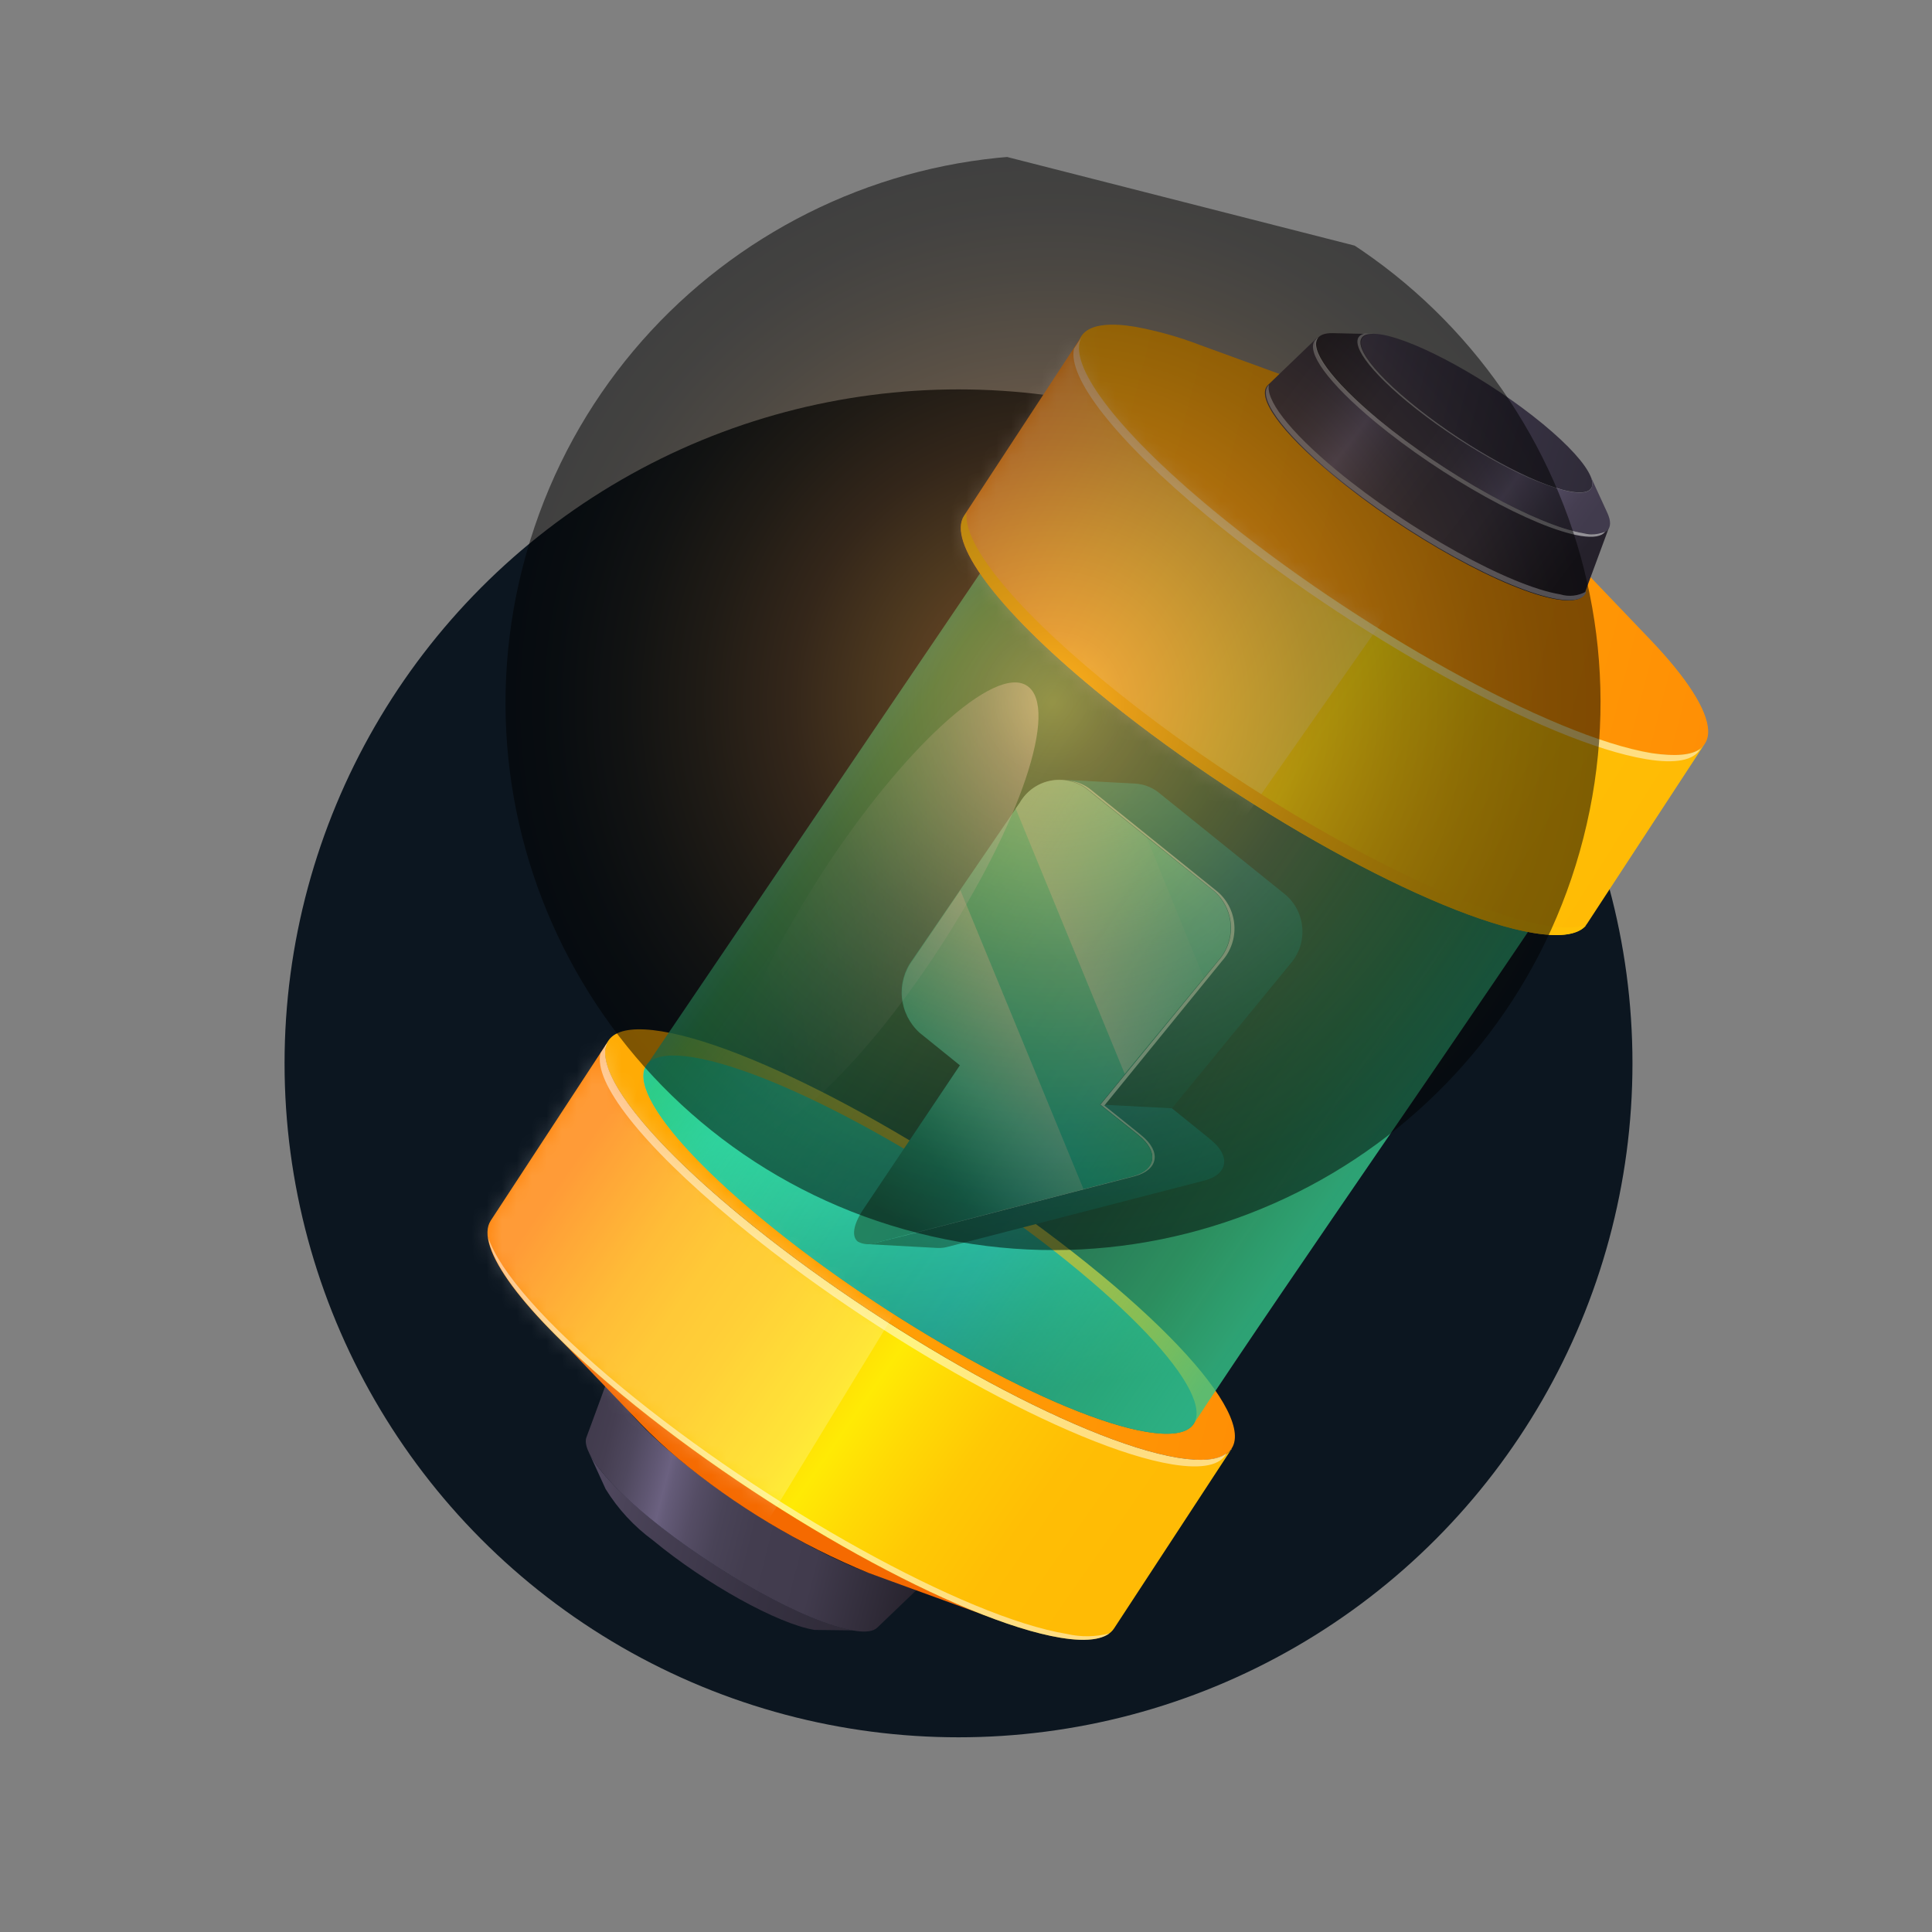 <svg width="129" height="129" viewBox="0 0 129 129" fill="none" xmlns="http://www.w3.org/2000/svg">
<rect x="0" y="0" width="129" height="129" fill="#808080" stroke="none"/>
<circle cx="64" cy="71" r="45" fill="#0C1620"/>
<g clip-path="url(#clip0_5097_16744)">
<path d="M40.439 99.426L39.301 96.936C39.776 97.986 41.145 99.495 43.305 101.29C47.753 104.958 53.875 108.357 56.985 108.862L54.385 108.83C51.935 108.428 47.105 105.749 43.603 102.851C42.338 101.923 41.264 100.761 40.439 99.426Z" fill="url(#paint0_linear_5097_16744)"/>
<path d="M60.208 105.647C56.823 105.09 50.155 101.394 45.292 97.388C42.015 94.696 40.424 92.526 40.764 91.592C40.234 93.053 39.695 94.513 39.156 95.971C38.838 96.819 40.288 98.812 43.301 101.298C47.749 104.966 53.871 108.365 56.982 108.871C57.791 109.012 58.312 108.931 58.571 108.682L61.936 105.456C61.667 105.675 61.089 105.797 60.208 105.647Z" fill="url(#paint1_linear_5097_16744)"/>
<path d="M42.755 95.033L36.512 88.503C38.097 90.139 39.777 91.681 41.544 93.118C49.286 99.52 59.412 105.527 66.491 108.121L57.999 105.027C53.395 103.136 49.105 100.559 45.274 97.383C44.394 96.644 43.553 95.859 42.755 95.033Z" fill="#F56A00"/>
<path d="M78.655 97.337C72.009 96.246 58.907 88.988 49.377 81.119C42.648 75.551 39.521 71.18 40.63 69.486C38.011 73.496 35.391 77.5 32.769 81.497C31.659 83.191 34.782 87.579 41.525 93.132C51.029 100.994 64.13 108.252 70.802 109.35C72.744 109.669 73.928 109.432 74.385 108.732C77.002 104.728 79.623 100.725 82.246 96.722C81.772 97.418 80.597 97.656 78.655 97.337Z" fill="url(#paint2_linear_5097_16744)"/>
<g style="mix-blend-mode:overlay" opacity="0.5">
<path d="M40.422 69.823L40.461 70C40.492 69.82 40.555 69.648 40.646 69.49L40.422 69.823Z" fill="white"/>
<path d="M82.216 96.798C82.219 96.771 82.226 96.744 82.236 96.719L82.159 96.802L82.216 96.798Z" fill="white"/>
<path d="M71.227 109.097C64.474 107.988 51.179 100.615 41.518 92.639C36.405 88.411 33.346 84.865 32.598 82.632C32.882 84.756 35.973 88.542 41.54 93.136C51.044 100.999 64.146 108.257 70.817 109.355C72.411 109.622 73.482 109.496 74.076 109.062C73.143 109.304 72.165 109.316 71.227 109.097Z" fill="white"/>
</g>
<path d="M78.654 97.338C72.009 96.246 58.907 88.989 49.377 81.119C39.846 73.25 37.549 67.773 44.203 68.866C50.858 69.96 63.96 77.218 73.481 85.085C83.003 92.952 85.309 98.431 78.654 97.338Z" fill="url(#paint3_linear_5097_16744)"/>
<g style="mix-blend-mode:overlay" opacity="0.5">
<path d="M78.257 97.774C80.305 98.111 81.502 97.822 81.898 97.032C81.312 97.476 80.242 97.593 78.638 97.333C71.992 96.241 58.891 88.984 49.36 81.114C42.761 75.654 39.636 71.349 40.567 69.59C40.413 69.83 40.259 70.069 40.095 70.314C39.606 72.232 42.782 76.374 49.02 81.538C58.526 89.429 71.628 96.687 78.257 97.774Z" fill="white"/>
</g>
<path d="M76.571 95.609C82.415 96.57 80.341 91.744 72.021 84.842C63.702 77.94 52.201 71.573 46.314 70.601C40.427 69.629 42.5 74.455 50.855 81.366C59.21 88.276 70.728 94.648 76.571 95.609Z" fill="url(#paint4_linear_5097_16744)"/>
<path d="M80.831 76.093L80.69 75.973L78.251 74.001L77.71 73.464L73.449 73.758L75.902 75.72L76.042 75.84C77.382 76.918 77.193 78.138 75.623 78.544L58.489 82.98C58.253 83.04 58.009 83.069 57.765 83.064L62.626 83.328C62.871 83.334 63.116 83.302 63.352 83.232L80.483 78.808C81.994 78.393 82.183 77.173 80.831 76.093Z" fill="url(#paint5_linear_5097_16744)"/>
<path d="M85.865 59.767L77.369 52.922C76.92 52.563 76.37 52.353 75.796 52.322L70.935 52.058C71.508 52.095 72.057 52.304 72.509 52.658L81.005 59.503C81.326 59.786 81.589 60.129 81.778 60.514C81.967 60.899 82.078 61.317 82.105 61.745C82.132 62.172 82.074 62.601 81.935 63.006C81.796 63.411 81.579 63.785 81.295 64.106L73.389 73.749L78.252 74.001L86.144 64.369C86.428 64.049 86.646 63.675 86.786 63.271C86.926 62.866 86.984 62.438 86.959 62.01C86.933 61.583 86.823 61.165 86.635 60.78C86.448 60.395 86.186 60.051 85.865 59.767Z" fill="url(#paint6_linear_5097_16744)"/>
<g style="mix-blend-mode:overlay">
<path d="M76.208 75.805L76.067 75.685L73.681 73.771L73.453 73.736L75.906 75.697L76.047 75.817C77.387 76.895 77.197 78.115 75.627 78.521L58.641 82.955L75.784 78.533C77.359 78.104 77.548 76.883 76.208 75.805Z" fill="white"/>
</g>
<g style="mix-blend-mode:overlay">
<path d="M81.605 64.155C81.89 63.834 82.109 63.461 82.249 63.055C82.389 62.65 82.447 62.221 82.42 61.793C82.393 61.364 82.282 60.946 82.092 60.561C81.902 60.177 81.638 59.833 81.315 59.551L72.829 52.72C72.432 52.401 71.954 52.2 71.449 52.138C71.865 52.226 72.256 52.409 72.592 52.671L81.088 59.516C81.409 59.799 81.672 60.142 81.861 60.527C82.05 60.912 82.161 61.33 82.188 61.758C82.215 62.185 82.157 62.614 82.018 63.019C81.879 63.425 81.662 63.798 81.378 64.12L73.472 73.762L73.748 73.805L81.605 64.155Z" fill="white"/>
</g>
<path d="M81.065 59.513C81.386 59.796 81.649 60.139 81.838 60.524C82.027 60.909 82.138 61.327 82.165 61.755C82.192 62.182 82.134 62.611 81.995 63.016C81.856 63.422 81.639 63.795 81.355 64.117L73.45 73.759L75.902 75.72L76.043 75.84C77.383 76.918 77.194 78.139 75.623 78.544L58.49 82.98C58.294 83.056 58.084 83.088 57.875 83.074C57.665 83.061 57.461 83.002 57.276 82.902C56.863 82.569 56.956 81.811 57.602 80.808L64.091 71.13L61.391 68.946C60.725 68.34 60.307 67.508 60.22 66.611C60.133 65.715 60.382 64.817 60.919 64.094L68.102 53.58C68.318 53.214 68.608 52.897 68.953 52.65C69.299 52.402 69.692 52.23 70.108 52.143C70.524 52.057 70.954 52.058 71.369 52.147C71.785 52.236 72.177 52.411 72.521 52.66L81.065 59.513Z" fill="url(#paint7_linear_5097_16744)"/>
<g style="mix-blend-mode:overlay">
<path d="M76.546 55.871L72.57 52.668C72.225 52.41 71.83 52.228 71.41 52.134C70.989 52.04 70.554 52.036 70.132 52.122C69.71 52.208 69.311 52.383 68.961 52.634C68.612 52.885 68.319 53.208 68.103 53.58L67.819 53.99L75.094 71.698L80.368 65.275L76.546 55.871Z" fill="url(#paint8_linear_5097_16744)"/>
<path d="M64.127 59.446L60.95 64.124C60.413 64.847 60.164 65.745 60.251 66.641C60.338 67.538 60.756 68.37 61.422 68.976L64.102 71.132L59.575 77.88L61.069 81.519C61.354 81.734 61.642 81.926 61.933 82.106L72.351 79.41L64.127 59.446Z" fill="url(#paint9_linear_5097_16744)"/>
</g>
<path opacity="0.8" d="M102.482 57.371C96.63 56.408 85.121 50.039 76.766 43.128C70.847 38.24 68.099 34.421 69.079 32.908L43.168 71.145C42.194 72.633 44.947 76.472 50.855 81.366C59.22 88.27 70.727 94.648 76.571 95.609C78.271 95.894 79.337 95.683 79.708 95.063C86.028 85.42 99.308 66.484 105.619 56.825C105.2 57.452 104.217 57.665 102.482 57.371Z" fill="url(#paint10_linear_5097_16744)"/>
<path d="M110.148 42.665L103.905 36.135C106.471 38.813 106.635 40.46 103.963 40.02C100.57 39.461 93.91 35.767 89.049 31.753C84.188 27.738 83.024 24.953 86.409 25.51C87.159 25.648 87.896 25.855 88.609 26.127L80.116 23.033C78.714 22.493 77.264 22.086 75.785 21.817C69.131 20.724 71.454 26.208 80.959 34.07C90.463 41.933 103.573 49.193 110.236 50.289C115.505 51.141 115.177 47.911 110.148 42.665Z" fill="url(#paint11_linear_5097_16744)"/>
<path d="M104.925 32.831C102.475 32.429 97.645 29.75 94.142 26.851C90.64 23.953 89.825 21.945 92.231 22.336C94.638 22.727 99.511 25.417 103.016 28.307C106.521 31.196 107.375 33.233 104.925 32.831Z" fill="url(#paint12_linear_5097_16744)"/>
<path d="M107.316 34.23L106.176 31.748C106.569 32.61 106.181 33.04 104.967 32.851C102.517 32.449 97.687 29.769 94.185 26.871C90.951 24.19 89.975 22.27 91.765 22.309L88.997 22.244C86.725 22.203 87.965 24.654 92.068 28.039C96.513 31.716 102.638 35.106 105.746 35.62C107.326 35.865 107.817 35.322 107.316 34.23Z" fill="url(#paint13_linear_5097_16744)"/>
<g style="mix-blend-mode:overlay" opacity="0.5">
<path d="M104.311 32.693C101.696 32.026 97.378 29.523 94.143 26.851C90.907 24.179 89.932 22.25 91.723 22.289L91.115 22.273C89.922 22.545 90.983 24.356 93.933 26.798C97.251 29.547 101.763 32.089 104.311 32.693Z" fill="white"/>
</g>
<path d="M105.705 35.6C102.597 35.086 96.49 31.701 92.027 28.019C88.724 25.321 87.281 23.189 88.02 22.477L84.663 25.705C83.854 26.474 85.438 28.78 89.025 31.746C93.866 35.765 100.546 39.455 103.939 40.014C105.045 40.194 105.665 40.017 105.826 39.567L107.444 35.19C107.309 35.61 106.747 35.773 105.705 35.6Z" fill="url(#paint14_linear_5097_16744)"/>
<g style="mix-blend-mode:overlay" opacity="0.5">
<path d="M105.53 35.779C106.422 35.922 106.941 35.813 107.167 35.509C106.712 35.695 106.208 35.729 105.732 35.607C102.624 35.093 96.516 31.707 92.053 28.026C88.846 25.352 87.392 23.301 88.011 22.549L87.934 22.595L87.799 22.727C87.202 23.503 88.656 25.554 91.852 28.197C96.298 31.874 102.422 35.264 105.53 35.779Z" fill="white"/>
</g>
<g style="mix-blend-mode:multiply">
<path d="M104.188 39.688C100.794 39.129 94.134 35.435 89.272 31.429C86.029 28.746 84.439 26.614 84.744 25.634L84.729 25.695C83.92 26.463 85.504 28.77 89.091 31.736C93.932 35.755 100.612 39.444 104.005 40.003C105.11 40.183 105.731 40.007 105.892 39.556C105.892 39.556 105.892 39.556 105.908 39.495C105.649 39.642 105.363 39.735 105.067 39.768C104.772 39.801 104.473 39.774 104.188 39.688Z" fill="#A19DA8"/>
</g>
<path d="M110.26 50.276C103.614 49.185 90.512 41.927 80.982 34.058C74.252 28.49 71.125 24.119 72.235 22.425L64.363 34.442C63.262 36.138 66.384 40.526 73.118 46.077C82.631 53.942 95.724 61.197 102.396 62.295C104.338 62.614 105.515 62.367 105.97 61.675L113.836 49.647C113.387 50.35 112.202 50.595 110.26 50.276Z" fill="url(#paint15_linear_5097_16744)"/>
<mask id="mask0_5097_16744" style="mask-type:alpha" maskUnits="userSpaceOnUse" x="64" y="22" width="50" height="41">
<path opacity="0.5" d="M110.26 50.276C103.614 49.185 90.512 41.927 80.982 34.058C74.252 28.49 71.125 24.119 72.235 22.425L64.363 34.442C63.262 36.138 66.384 40.526 73.118 46.077C82.631 53.942 95.724 61.197 102.396 62.295C104.338 62.614 105.515 62.367 105.97 61.675L113.836 49.647C113.387 50.35 112.202 50.595 110.26 50.276Z" fill="white"/>
</mask>
<g mask="url(#mask0_5097_16744)">
<path opacity="0.5" d="M79.89 59.212L93.453 39.822L73.548 16.004L51.004 23.102L79.89 59.212Z" fill="white"/>
</g>
<g style="mix-blend-mode:multiply">
<path d="M103.195 61.785C96.469 60.682 83.213 53.339 73.593 45.382C67.459 40.318 64.296 36.235 64.541 34.219L64.381 34.447C63.28 36.143 66.403 40.531 73.136 46.082C82.649 53.947 95.742 61.202 102.414 62.3C104.249 62.601 105.398 62.393 105.905 61.789C105.012 61.984 104.087 61.983 103.195 61.785Z" fill="#FFC005"/>
</g>
<g style="mix-blend-mode:overlay" opacity="0.5">
<path d="M72.228 22.488L71.709 23.284C71.29 25.219 74.434 29.343 80.642 34.481C90.157 42.338 103.258 49.596 109.922 50.691C111.916 51.023 113.108 50.752 113.531 50.006C112.94 50.431 111.888 50.515 110.292 50.294C103.646 49.203 90.545 41.945 81.014 34.075C74.339 28.549 71.212 24.215 72.228 22.488Z" fill="white"/>
</g>
<path style="mix-blend-mode:overlay" opacity="0.7" d="M62.777 63.229C57.433 71.466 51.348 77.062 49.181 75.613C47.015 74.164 49.604 66.416 54.94 58.211C60.275 50.007 66.414 44.343 68.58 45.792C70.746 47.24 68.121 54.992 62.777 63.229Z" fill="url(#paint16_linear_5097_16744)"/>
<path style="mix-blend-mode:overlay" opacity="0.3" d="M79.077 84.618C81.996 80.453 85.282 77.755 86.515 78.598C87.748 79.442 86.403 83.516 83.53 87.685C80.657 91.853 77.322 94.557 76.1 93.707C74.878 92.857 76.204 88.787 79.077 84.618Z" fill="url(#paint17_radial_5097_16744)"/>
<g opacity="0.4">
<mask id="mask1_5097_16744" style="mask-type:alpha" maskUnits="userSpaceOnUse" x="32" y="69" width="51" height="41">
<path d="M78.657 97.337C72.011 96.246 58.909 88.988 49.379 81.119C42.65 75.551 39.523 71.18 40.632 69.486C38.013 73.496 35.393 77.5 32.771 81.497C31.661 83.191 34.784 87.579 41.526 93.132C51.031 100.994 64.132 108.252 70.804 109.35C72.746 109.669 73.93 109.432 74.387 108.732C77.004 104.728 79.625 100.725 82.248 96.722C81.774 97.418 80.599 97.656 78.657 97.337Z" fill="url(#paint18_linear_5097_16744)"/>
</mask>
<g mask="url(#mask1_5097_16744)">
<path opacity="0.5" d="M48.638 105.883L61.062 85.504L39.416 63.256L17.472 72.035L48.638 105.883Z" fill="white"/>
</g>
</g>
<path style="mix-blend-mode:screen" opacity="0.5" d="M61.279 82.327C80.839 87.315 100.738 75.502 105.726 55.942C110.714 36.383 98.901 16.483 79.342 11.495C59.782 6.507 39.882 18.32 34.895 37.88C29.907 57.439 41.719 77.339 61.279 82.327Z" fill="url(#paint19_radial_5097_16744)"/>
</g>
<defs>
<linearGradient id="paint0_linear_5097_16744" x1="38.334" y1="100.727" x2="57.794" y2="105.69" gradientUnits="userSpaceOnUse">
<stop stop-color="#524A61"/>
<stop offset="0.17" stop-color="#4A4358"/>
<stop offset="0.68" stop-color="#363141"/>
<stop offset="1" stop-color="#2F2B38"/>
</linearGradient>
<linearGradient id="paint1_linear_5097_16744" x1="38.718" y1="97.651" x2="62.388" y2="103.687" gradientUnits="userSpaceOnUse">
<stop stop-color="#413B4D"/>
<stop offset="0.06" stop-color="#453E51"/>
<stop offset="0.13" stop-color="#4F485E"/>
<stop offset="0.2" stop-color="#605773"/>
<stop offset="0.24" stop-color="#6B6180"/>
<stop offset="0.26" stop-color="#645B78"/>
<stop offset="0.33" stop-color="#554D65"/>
<stop offset="0.41" stop-color="#494357"/>
<stop offset="0.51" stop-color="#433D4F"/>
<stop offset="0.69" stop-color="#413B4D"/>
<stop offset="1" stop-color="#25212B"/>
</linearGradient>
<linearGradient id="paint2_linear_5097_16744" x1="37.774" y1="78.392" x2="74.49" y2="103.877" gradientUnits="userSpaceOnUse">
<stop stop-color="#FF8205"/>
<stop offset="0.16" stop-color="#FFAB05"/>
<stop offset="0.25" stop-color="#FFBB05"/>
<stop offset="0.34" stop-color="#FFC405"/>
<stop offset="0.5" stop-color="#FFDD05"/>
<stop offset="0.56" stop-color="#FFEA05"/>
<stop offset="0.64" stop-color="#FFDA05"/>
<stop offset="0.74" stop-color="#FFC905"/>
<stop offset="0.86" stop-color="#FFBE05"/>
<stop offset="1" stop-color="#FFBB05"/>
</linearGradient>
<linearGradient id="paint3_linear_5097_16744" x1="38.588" y1="77.273" x2="84.289" y2="88.927" gradientUnits="userSpaceOnUse">
<stop stop-color="#FFAC05"/>
<stop offset="0.61" stop-color="#FF9C05"/>
<stop offset="1" stop-color="#FF8F05"/>
</linearGradient>
<linearGradient id="paint4_linear_5097_16744" x1="73.076" y1="67.803" x2="76.118" y2="91.954" gradientUnits="userSpaceOnUse">
<stop stop-color="#08D6C9"/>
<stop offset="0.219" stop-color="#15C6BB"/>
<stop offset="0.411" stop-color="#18ABAB"/>
<stop offset="1" stop-color="#045668"/>
</linearGradient>
<linearGradient id="paint5_linear_5097_16744" x1="70.984" y1="72.42" x2="69.06" y2="84.817" gradientUnits="userSpaceOnUse">
<stop stop-color="#00718A"/>
<stop offset="1" stop-color="#002B34"/>
</linearGradient>
<linearGradient id="paint6_linear_5097_16744" x1="79.626" y1="52.903" x2="76.32" y2="74.204" gradientUnits="userSpaceOnUse">
<stop stop-color="#00718A"/>
<stop offset="1" stop-color="#002B34"/>
</linearGradient>
<linearGradient id="paint7_linear_5097_16744" x1="80.469" y1="54.995" x2="59.931" y2="81.663" gradientUnits="userSpaceOnUse">
<stop stop-color="#86FFE2"/>
<stop offset="0.422" stop-color="#4BDDBA"/>
<stop offset="0.696" stop-color="#0ACFBC"/>
<stop offset="1" stop-color="#053A40"/>
</linearGradient>
<linearGradient id="paint8_linear_5097_16744" x1="68.978" y1="63.103" x2="80.468" y2="59.421" gradientUnits="userSpaceOnUse">
<stop stop-color="#FFFDEE"/>
<stop offset="0.11" stop-color="#FFFDEE" stop-opacity="0.87"/>
<stop offset="0.44" stop-color="#FFFDEE" stop-opacity="0.5"/>
<stop offset="0.71" stop-color="#FFFDEE" stop-opacity="0.23"/>
<stop offset="0.9" stop-color="#FFFDEE" stop-opacity="0.06"/>
<stop offset="1" stop-color="#FFFDEE" stop-opacity="0"/>
</linearGradient>
<linearGradient id="paint9_linear_5097_16744" x1="71.068" y1="67.385" x2="60.553" y2="74.895" gradientUnits="userSpaceOnUse">
<stop stop-color="#FFFDEE"/>
<stop offset="0.11" stop-color="#FFFDEE" stop-opacity="0.87"/>
<stop offset="0.44" stop-color="#FFFDEE" stop-opacity="0.5"/>
<stop offset="0.71" stop-color="#FFFDEE" stop-opacity="0.23"/>
<stop offset="0.9" stop-color="#FFFDEE" stop-opacity="0.06"/>
<stop offset="1" stop-color="#FFFDEE" stop-opacity="0"/>
</linearGradient>
<linearGradient id="paint10_linear_5097_16744" x1="51.808" y1="58.155" x2="87.369" y2="82.602" gradientUnits="userSpaceOnUse">
<stop stop-color="#36C589"/>
<stop offset="0.04" stop-color="#39CB73" stop-opacity="0.92"/>
<stop offset="0.16" stop-color="#41D987" stop-opacity="0.74"/>
<stop offset="0.28" stop-color="#47E385" stop-opacity="0.61"/>
<stop offset="0.39" stop-color="#4AE98A" stop-opacity="0.53"/>
<stop offset="0.5" stop-color="#4BEB95" stop-opacity="0.5"/>
<stop offset="0.6" stop-color="#4AE8A6" stop-opacity="0.53"/>
<stop offset="0.72" stop-color="#45E18D" stop-opacity="0.63"/>
<stop offset="0.86" stop-color="#3FD584" stop-opacity="0.79"/>
<stop offset="1" stop-color="#36C589"/>
</linearGradient>
<linearGradient id="paint11_linear_5097_16744" x1="70.192" y1="30.211" x2="115.893" y2="41.865" gradientUnits="userSpaceOnUse">
<stop stop-color="#FFAC05"/>
<stop offset="0.61" stop-color="#FF9C05"/>
<stop offset="1" stop-color="#FF8F05"/>
</linearGradient>
<linearGradient id="paint12_linear_5097_16744" x1="90.159" y1="25.437" x2="106.997" y2="29.73" gradientUnits="userSpaceOnUse">
<stop stop-color="#524A61"/>
<stop offset="0.17" stop-color="#4A4358"/>
<stop offset="0.68" stop-color="#363141"/>
<stop offset="1" stop-color="#2F2B38"/>
</linearGradient>
<linearGradient id="paint13_linear_5097_16744" x1="105.958" y1="34.969" x2="87.222" y2="21.16" gradientUnits="userSpaceOnUse">
<stop stop-color="#413B4D"/>
<stop offset="0.06" stop-color="#453E51"/>
<stop offset="0.13" stop-color="#4F485E"/>
<stop offset="0.2" stop-color="#605773"/>
<stop offset="0.24" stop-color="#6B6180"/>
<stop offset="0.26" stop-color="#645B78"/>
<stop offset="0.33" stop-color="#554D65"/>
<stop offset="0.41" stop-color="#494357"/>
<stop offset="0.51" stop-color="#433D4F"/>
<stop offset="0.69" stop-color="#413B4D"/>
<stop offset="1" stop-color="#25212B"/>
</linearGradient>
<linearGradient id="paint14_linear_5097_16744" x1="86.987" y1="24.924" x2="104.571" y2="38.3" gradientUnits="userSpaceOnUse">
<stop stop-color="#413B4D"/>
<stop offset="0.06" stop-color="#453E51"/>
<stop offset="0.13" stop-color="#4F485E"/>
<stop offset="0.2" stop-color="#605773"/>
<stop offset="0.24" stop-color="#6B6180"/>
<stop offset="0.26" stop-color="#645B78"/>
<stop offset="0.33" stop-color="#554D65"/>
<stop offset="0.41" stop-color="#494357"/>
<stop offset="0.51" stop-color="#433D4F"/>
<stop offset="0.69" stop-color="#413B4D"/>
<stop offset="1" stop-color="#25212B"/>
</linearGradient>
<linearGradient id="paint15_linear_5097_16744" x1="66.75" y1="30.976" x2="108.531" y2="57.344" gradientUnits="userSpaceOnUse">
<stop stop-color="#FF8205"/>
<stop offset="0.16" stop-color="#FFAB05"/>
<stop offset="0.25" stop-color="#FFBB05"/>
<stop offset="0.34" stop-color="#FFC405"/>
<stop offset="0.5" stop-color="#FFDD05"/>
<stop offset="0.56" stop-color="#FFEA05"/>
<stop offset="0.64" stop-color="#FFDA05"/>
<stop offset="0.74" stop-color="#FFC905"/>
<stop offset="0.86" stop-color="#FFBE05"/>
<stop offset="1" stop-color="#FFBB05"/>
</linearGradient>
<linearGradient id="paint16_linear_5097_16744" x1="46.217" y1="62.91" x2="75.935" y2="57.739" gradientUnits="userSpaceOnUse">
<stop stop-color="white" stop-opacity="0"/>
<stop offset="0.13" stop-color="white" stop-opacity="0.01"/>
<stop offset="0.26" stop-color="white" stop-opacity="0.06"/>
<stop offset="0.38" stop-color="white" stop-opacity="0.13"/>
<stop offset="0.51" stop-color="white" stop-opacity="0.24"/>
<stop offset="0.63" stop-color="white" stop-opacity="0.37"/>
<stop offset="0.75" stop-color="white" stop-opacity="0.54"/>
<stop offset="0.87" stop-color="white" stop-opacity="0.74"/>
<stop offset="0.98" stop-color="white" stop-opacity="0.96"/>
<stop offset="1" stop-color="white"/>
</linearGradient>
<radialGradient id="paint17_radial_5097_16744" cx="0" cy="0" r="1" gradientUnits="userSpaceOnUse" gradientTransform="translate(67.53 89.01) rotate(-146.04) scale(2.559 8.632)">
<stop stop-color="white"/>
<stop offset="0.42" stop-color="white" stop-opacity="0.55"/>
<stop offset="0.82" stop-color="white" stop-opacity="0.16"/>
<stop offset="1" stop-color="white" stop-opacity="0"/>
</radialGradient>
<linearGradient id="paint18_linear_5097_16744" x1="37.776" y1="78.392" x2="74.493" y2="103.877" gradientUnits="userSpaceOnUse">
<stop stop-color="#FF8205"/>
<stop offset="0.16" stop-color="#FFAB05"/>
<stop offset="0.25" stop-color="#FFBB05"/>
<stop offset="0.34" stop-color="#FFC405"/>
<stop offset="0.5" stop-color="#FFDD05"/>
<stop offset="0.56" stop-color="#FFEA05"/>
<stop offset="0.64" stop-color="#FFDA05"/>
<stop offset="0.74" stop-color="#FFC905"/>
<stop offset="0.86" stop-color="#FFBE05"/>
<stop offset="1" stop-color="#FFBB05"/>
</linearGradient>
<radialGradient id="paint19_radial_5097_16744" cx="0" cy="0" r="1" gradientUnits="userSpaceOnUse" gradientTransform="translate(70.31 46.911) rotate(14.306) scale(36.549)">
<stop stop-color="#FFA336"/>
<stop offset="0.13" stop-color="#CD792B"/>
<stop offset="0.31" stop-color="#905C1E"/>
<stop offset="0.48" stop-color="#5C3714"/>
<stop offset="0.64" stop-color="#34210B"/>
<stop offset="0.78" stop-color="#181005"/>
<stop offset="0.91" stop-color="#060401"/>
<stop offset="1"/>
</radialGradient>
<clipPath id="clip0_5097_16744">
<rect width="105.781" height="105.781" fill="white" transform="translate(26.139) rotate(14.306)"/>
</clipPath>
</defs>
</svg>
